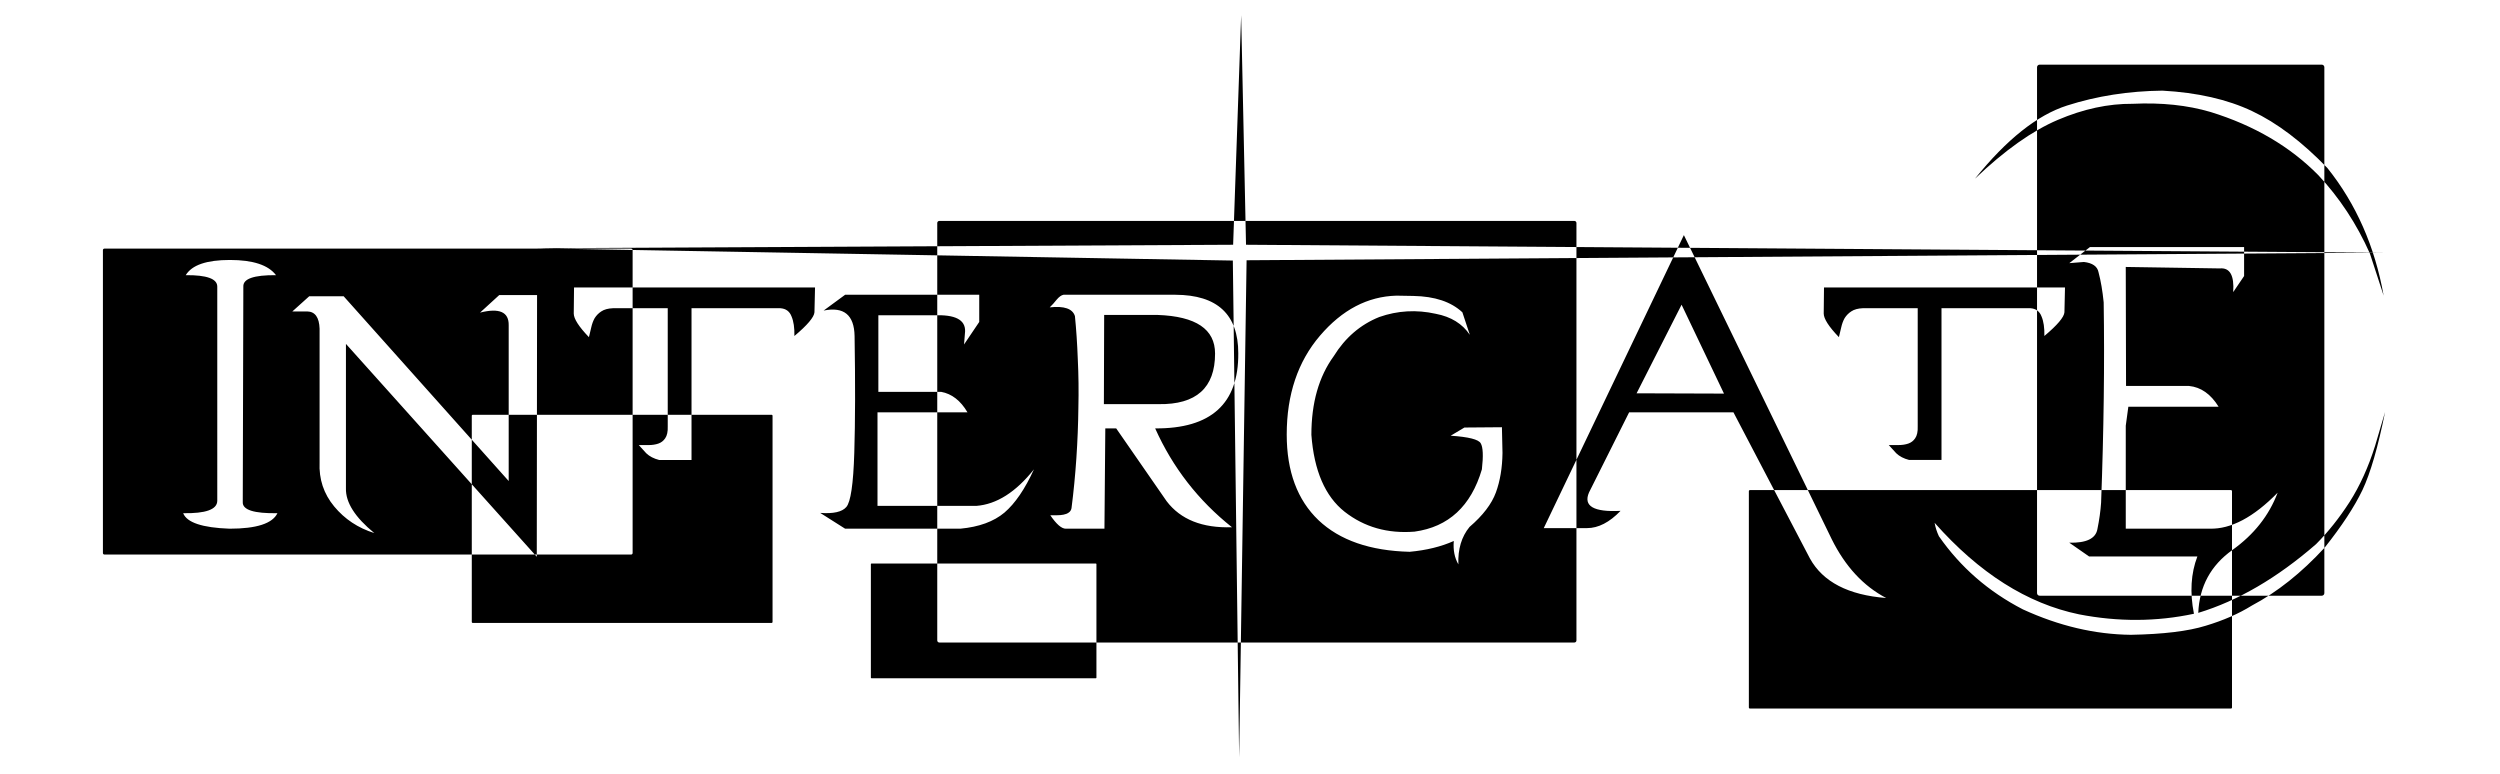 <?xml version="1.0" encoding="UTF-8" standalone="no"?>
<!-- Created with Inkscape (http://www.inkscape.org/) -->

<svg
   width="194.205mm"
   height="60.11mm"
   viewBox="0 0 194.205 60.11"
   version="1.1"
   id="svg1"
   inkscape:version="1.3.2 (091e20ef0f, 2023-11-25)"
   sodipodi:docname="Intergate-logo-goth-mirror.svg"
   inkscape:export-filename="Intergate-logo-goth-mirror.png"
   inkscape:export-xdpi="96"
   inkscape:export-ydpi="96"
   xmlns:inkscape="http://www.inkscape.org/namespaces/inkscape"
   xmlns:sodipodi="http://sodipodi.sourceforge.net/DTD/sodipodi-0.dtd"
   xmlns="http://www.w3.org/2000/svg"
   xmlns:svg="http://www.w3.org/2000/svg">
  <sodipodi:namedview
     id="namedview1"
     pagecolor="#ffffff"
     bordercolor="#000000"
     borderopacity="0.25"
     inkscape:showpageshadow="2"
     inkscape:pageopacity="0.0"
     inkscape:pagecheckerboard="0"
     inkscape:deskcolor="#d1d1d1"
     inkscape:document-units="mm"
     inkscape:zoom="1.0141844"
     inkscape:cx="341.65386"
     inkscape:cy="226.29022"
     inkscape:window-width="1920"
     inkscape:window-height="1011"
     inkscape:window-x="0"
     inkscape:window-y="0"
     inkscape:window-maximized="1"
     inkscape:current-layer="layer3"
     showguides="true" />
  <defs
     id="defs1" />
  <g
     inkscape:groupmode="layer"
     id="layer3"
     inkscape:label="BG">
    <rect
       style="vector-effect:non-scaling-stroke;fill:none;fill-opacity:1;fill-rule:evenodd;stroke:none;stroke-width:0.257;stroke-linecap:round;stroke-linejoin:round;stroke-dasharray:none;stroke-dashoffset:2.013;stroke-opacity:1;-inkscape-stroke:hairline;paint-order:stroke markers fill"
       id="rect6"
       width="194.205"
       height="60.11"
       x="3.603"
       y="36.606"
       ry="0.306"
       transform="translate(-3.603,-36.606)" />
  </g>
  <g
     inkscape:groupmode="layer"
     id="layer2"
     inkscape:label="Layer 2"
     transform="translate(-3.603,-36.606)">
    <path
       id="rect4-7-6"
       style="vector-effect:non-scaling-stroke;fill:currentColor;fill-rule:evenodd;stroke-width:0.173;stroke-linecap:round;stroke-linejoin:round;stroke-dashoffset:2.013;-inkscape-stroke:hairline;paint-order:stroke markers fill"
       d="m 139.541,74.678 h 37.365 c 0.046,0 0.083,0.037 0.083,0.083 v 16.804 c 0,0.046 -0.037,0.083 -0.083,0.083 h -37.365 c -0.046,0 -0.083,-0.037 -0.083,-0.083 V 74.761 c 0,-0.046 0.037,-0.083 0.083,-0.083 z M 162.046,41.628 h 21.915 c 0.112,0 0.202,0.09 0.202,0.202 v 40.85 c 0,0.112 -0.09,0.202 -0.202,0.202 h -21.915 c -0.112,0 -0.202,-0.09 -0.202,-0.202 V 41.83 c 0,-0.112 0.09,-0.202 0.202,-0.202 z M 40.331,68.826 h 23.206 c 0.044,0 0.079,0.035 0.079,0.079 v 16.014 c 0,0.044 -0.035,0.079 -0.079,0.079 H 40.331 c -0.044,0 -0.079,-0.035 -0.079,-0.079 V 68.905 c 0,-0.044 0.035,-0.079 0.079,-0.079 z M 76.572,53.768 H 125.903 c 0.089,0 0.161,0.072 0.161,0.161 v 32.428 c 0,0.089 -0.072,0.161 -0.161,0.161 H 76.572 c -0.089,0 -0.161,-0.072 -0.161,-0.161 v -32.428 c 0,-0.089 0.072,-0.161 0.161,-0.161 z M 71.298,80.383 H 88.732 c 0.024,0 0.044,0.019 0.044,0.044 v 8.822 c 0,0.024 -0.019,0.044 -0.044,0.044 H 71.298 c -0.024,0 -0.044,-0.019 -0.044,-0.044 v -8.822 c 0,-0.024 0.019,-0.044 0.044,-0.044 z M 11.715,55.92 h 40.914 c 0.065,0 0.117,0.052 0.117,0.117 v 23.53 c 0,0.065 -0.052,0.117 -0.117,0.117 H 11.715 c -0.065,0 -0.117,-0.052 -0.117,-0.117 V 56.036 c 0,-0.065 0.052,-0.117 0.117,-0.117 z m 13.329,2.062 q -2.582,-0.023 -2.538,0.886 l -0.045,16.741 q -0.045,0.909 2.694,0.863 -0.579,1.204 -3.717,1.204 -3.183,-0.114 -3.606,-1.204 2.627,0.045 2.649,-0.954 V 58.868 q 0,-0.909 -2.449,-0.886 0.712,-1.181 3.428,-1.181 2.694,0 3.584,1.181 z m 17.341,1.545 h 2.938 L 45.301,79.856 30.476,63.32 v 11.221 q -0.045,1.635 2.204,3.475 -1.892,-0.591 -3.116,-2.067 -1.224,-1.476 -1.135,-3.43 V 62.139 q -0.045,-1.317 -0.957,-1.34 H 26.313 l 1.313,-1.181 h 2.671 l 12.822,14.356 v -12.107 q 0.022,-1.545 -2.226,-0.977 z m 5.788,1.431 0.022,-2.022 h 18.721 l -0.045,1.931 q -0.045,0.568 -1.558,1.84 0.022,-0.954 -0.223,-1.522 -0.223,-0.591 -0.868,-0.636 h -6.901 v 11.789 h -2.515 q -0.623,-0.159 -1.002,-0.522 -0.356,-0.386 -0.579,-0.636 0.356,0 0.757,0 0.423,0 0.757,-0.114 0.334,-0.114 0.534,-0.409 0.223,-0.318 0.2,-0.931 v -9.177 h -4.252 q -0.579,0.023 -0.913,0.25 -0.312,0.204 -0.512,0.522 -0.178,0.318 -0.267,0.727 -0.089,0.386 -0.178,0.75 Q 48.173,61.571 48.173,60.958 Z m 21.081,-1.454 h 10.418 v 2.112 l -1.18,1.749 0.067,-0.84 q 0.2,-1.454 -2.115,-1.431 h -4.608 v 5.951 h 4.875 q 1.247,0.227 2.048,1.59 h -6.99 v 7.269 h 7.68 q 2.36,-0.182 4.474,-2.839 -1.046,2.294 -2.293,3.362 -1.247,1.045 -3.428,1.249 H 69.254 L 67.317,76.449 q 1.536,0.114 2.026,-0.454 0.512,-0.568 0.623,-4.225 0.111,-3.657 0.022,-9.063 -0.045,-2.453 -2.404,-1.976 z m 15.894,0.977 q 0.267,-0.25 0.534,-0.591 0.289,-0.341 0.534,-0.386 H 94.92 q 4.875,0.023 4.875,4.543 0.045,5.883 -6.456,5.838 2.048,4.566 5.966,7.678 -3.45,0.114 -5.075,-2.022 l -3.918,-5.656 h -0.846 l -0.067,7.791 h -3.005 q -0.49,0 -1.202,-1.045 0.267,0 0.534,0 0.267,0 0.49,-0.045 0.245,-0.045 0.401,-0.159 0.178,-0.114 0.223,-0.341 0.245,-1.908 0.378,-3.884 0.134,-1.999 0.156,-3.93 0.045,-1.931 -0.045,-3.748 -0.067,-1.817 -0.223,-3.362 -0.267,-0.863 -1.959,-0.681 z m 4.207,7.519 h 4.252 q 4.385,0.068 4.385,-3.93 0,-2.839 -4.452,-2.998 h -4.163 z M 99.862,95.439 99.372,56.846 45.235,55.892 l 54.16,-0.273 0.623,-17.831 0.378,17.831 88.418,0.613 -88.374,0.591 z m 20.413,-25.645 0.045,1.999 q -0.022,1.726 -0.512,3.067 -0.49,1.34 -2.048,2.68 -0.935,1.136 -0.868,2.908 -0.445,-0.772 -0.356,-1.817 -1.469,0.659 -3.428,0.84 -4.608,-0.114 -7.079,-2.453 -2.471,-2.362 -2.471,-6.655 0,-4.657 2.582,-7.678 2.582,-3.021 5.944,-3.112 l 1.313,0.023 q 2.493,0.045 3.807,1.272 l 0.579,1.749 q -0.868,-1.295 -2.649,-1.635 -2.248,-0.5 -4.385,0.25 -2.204,0.886 -3.539,3.044 -1.736,2.385 -1.736,6.11 0.312,4.18 2.582,5.974 2.293,1.794 5.432,1.545 3.962,-0.545 5.231,-4.838 0.178,-1.567 -0.089,-2.022 -0.245,-0.454 -2.337,-0.591 l 1.069,-0.636 z m 14.135,-14.924 11.486,23.624 q 1.58,3.18 4.229,4.566 -4.408,-0.341 -5.921,-3.067 l -5.944,-11.357 h -8.103 l -3.116,6.224 q -0.69,1.59 2.449,1.431 -1.291,1.34 -2.604,1.34 h -3.361 z m -0.178,5.406 -3.495,6.883 6.789,0.023 z m 11.041,0.681 0.022,-2.022 h 18.721 l -0.044,1.931 q -0.044,0.568 -1.558,1.84 0.022,-0.954 -0.223,-1.522 -0.223,-0.591 -0.868,-0.636 h -6.901 v 11.789 h -2.515 q -0.623,-0.159 -1.002,-0.522 -0.356,-0.386 -0.579,-0.636 0.356,0 0.757,0 0.423,0 0.757,-0.114 0.334,-0.114 0.534,-0.409 0.223,-0.318 0.2,-0.931 v -9.177 h -4.252 q -0.579,0.023 -0.913,0.25 -0.312,0.204 -0.512,0.522 -0.178,0.318 -0.267,0.727 -0.089,0.386 -0.178,0.75 -1.18,-1.227 -1.18,-1.84 z m 26.312,-17.309 q 4.096,0.227 6.968,1.59 2.894,1.363 5.854,4.429 3.339,4.18 4.363,9.904 l -1.069,-3.271 q -1.536,-3.453 -4.007,-6.088 -3.295,-3.339 -8.37,-4.906 -2.694,-0.795 -6.055,-0.636 -2.827,-0.023 -5.81,1.249 -2.983,1.272 -6.433,4.566 3.673,-4.566 7.146,-5.679 3.473,-1.113 7.413,-1.158 z m -5.632,12.152 h 11.976 v 2.249 l -0.846,1.249 q 0.134,-1.953 -1.046,-1.84 l -7.301,-0.114 0.022,9.245 h 4.897 q 1.38,0.136 2.293,1.613 h -7.012 l -0.2,1.476 v 7.996 h 6.522 q 2.471,0.068 5.276,-2.794 -1.002,2.658 -3.517,4.452 -2.515,1.794 -2.649,4.884 4.63,-1.408 9.149,-5.338 1.402,-1.408 2.604,-3.271 1.202,-1.885 1.981,-4.361 l 0.779,-2.635 q -0.824,4.089 -1.759,6.065 -0.935,1.953 -2.938,4.475 -2.694,2.93 -5.654,4.498 -1.536,0.954 -3.584,1.567 -2.048,0.636 -5.81,0.704 -4.185,-0.045 -8.392,-1.976 -4.007,-2.067 -6.522,-5.679 -0.245,-0.522 -0.334,-1.045 5.187,5.86 11.219,7.11 4.563,0.886 8.926,-0.045 -0.49,-2.476 0.267,-4.452 h -8.414 l -1.536,-1.068 q 1.981,0.045 2.182,-1.045 0.223,-1.09 0.289,-2.067 0.312,-8.427 0.2,-15.56 -0.134,-1.34 -0.401,-2.34 -0.134,-0.681 -1.135,-0.795 l -1.135,0.091 z" />        
  </g>
</svg>
